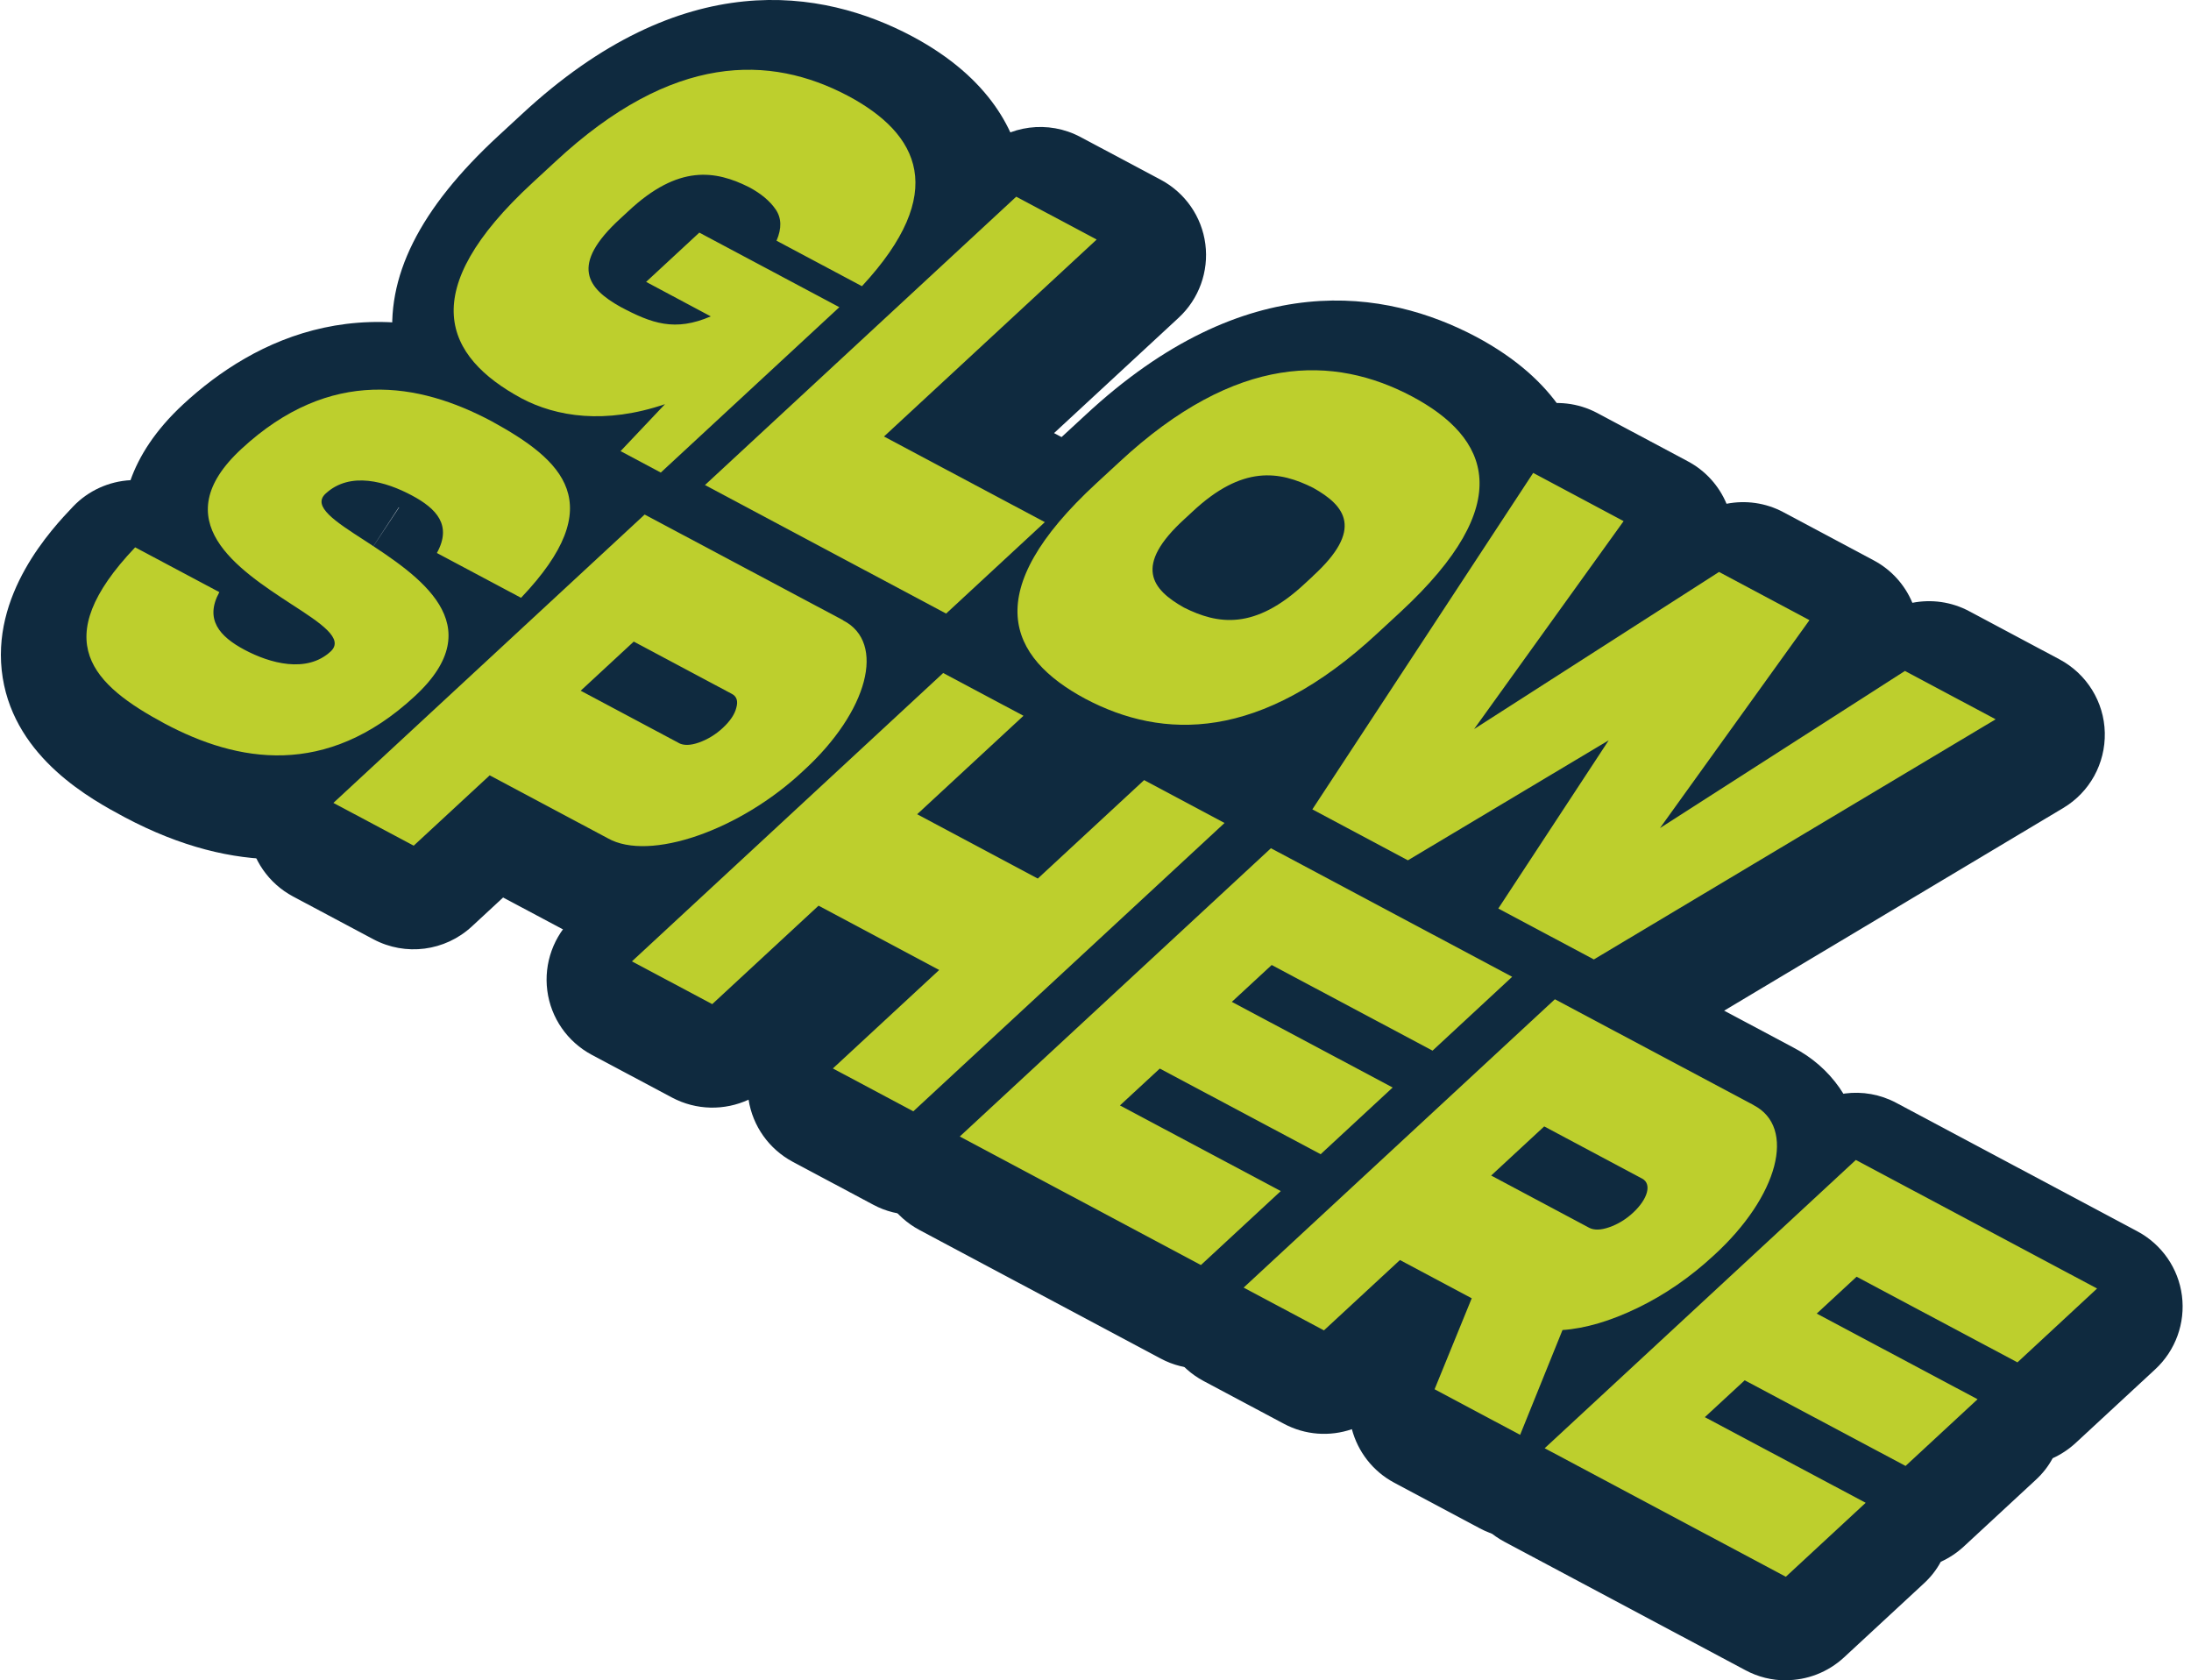 <svg width="236" height="181" viewBox="0 0 236 181" fill="none" xmlns="http://www.w3.org/2000/svg">
<g clip-path="url(#clip0_541_3913)">
<path d="M77.905 26.748L92.979 34.776L73.744 52.591L69.413 50.281L74.197 45.223C67.773 47.41 62.5 46.591 58.731 44.587C50.423 40.091 47.23 33.077 59.943 21.359L62.39 19.099C75.054 7.319 85.54 7.588 93.909 12.011C101.605 16.117 104.774 22.422 95.414 32.515L86.213 27.615C86.788 26.283 86.751 25.171 86.127 24.255C85.503 23.339 84.549 22.544 83.276 21.86C79.654 20.039 75.653 19.355 70.233 24.451L69.413 25.208C63.846 30.291 65.901 32.772 69.376 34.727C72.79 36.547 75.274 37.427 79.128 35.765L72.166 32.051L77.905 26.735V26.748Z" fill="#0F2A3F"/>
<path d="M73.744 61.804C72.263 61.804 70.771 61.45 69.413 60.716L65.081 58.407C63.674 57.649 62.499 56.562 61.667 55.255C59.11 54.778 56.675 53.923 54.411 52.713C45.443 47.85 42.922 41.655 42.384 37.293C41.454 29.912 45.161 22.483 53.714 14.602L56.149 12.354C73.536 -3.824 88.635 -1.185 98.228 3.898C106.83 8.48 109.46 14.394 110.158 18.549C111.259 25.086 108.579 31.88 102.192 38.771C101.642 39.358 101.03 39.871 100.369 40.286C100.039 40.726 99.659 41.142 99.256 41.532L80.021 59.348C78.271 60.961 76.032 61.804 73.756 61.804H73.744Z" fill="#0F2A3F"/>
<path d="M120.705 27.493L97.799 48.705L115.125 57.93L104.492 67.779L78.516 53.935L112.042 22.874L120.692 27.481L120.705 27.493Z" fill="#0F2A3F"/>
<path d="M104.492 76.98C103.012 76.98 101.519 76.625 100.161 75.892L74.184 62.048C71.554 60.643 69.767 58.065 69.388 55.12C69.009 52.175 70.073 49.218 72.263 47.19L105.789 16.129C108.677 13.465 112.923 12.915 116.386 14.761L125.036 19.367C127.667 20.772 129.453 23.35 129.833 26.295C130.212 29.24 129.147 32.197 126.957 34.225L113.535 46.652L119.444 49.804C122.075 51.21 123.862 53.788 124.241 56.733C124.62 59.678 123.556 62.635 121.365 64.663L110.733 74.511C108.983 76.124 106.744 76.967 104.468 76.967L104.492 76.98Z" fill="#0F2A3F"/>
<path d="M153.435 67.608L150.988 69.868C138.349 81.623 127.838 81.379 119.481 76.956C111.149 72.483 107.979 65.445 120.692 53.727L123.14 51.467C135.804 39.688 146.29 39.956 154.659 44.38C163.016 48.827 166.112 55.866 153.435 67.608ZM143.989 63.747C149.508 58.713 147.501 56.183 144.038 54.24C140.416 52.42 136.415 51.736 130.995 56.831L130.175 57.588C124.632 62.647 126.639 65.176 130.114 67.132C133.724 68.94 137.725 69.624 143.17 64.517L143.989 63.759V63.747Z" fill="#0F2A3F"/>
<path d="M130.236 88.991C124.375 88.991 119.273 87.268 115.186 85.105C106.205 80.279 103.672 74.084 103.121 69.722C102.179 62.329 105.887 54.888 114.452 46.982L116.887 44.734C134.286 28.544 149.385 31.195 158.978 36.266C167.922 41.031 170.467 47.214 171.03 51.564C171.984 58.969 168.289 66.422 159.712 74.365L157.265 76.625C147.293 85.9 138.091 88.991 130.236 88.991Z" fill="#0F2A3F"/>
<path d="M207.798 73.974L217.538 79.167L174.26 105.034L163.969 99.548L175.863 81.427L154.23 94.355L143.939 88.868L167.726 52.627L177.465 57.82L161.363 80.218L187.743 63.294L197.483 68.487L181.381 90.885L207.761 73.961L207.798 73.974Z" fill="#0F2A3F"/>
<path d="M174.26 114.223C172.767 114.223 171.287 113.869 169.929 113.136L159.638 107.649C157.864 106.709 156.469 105.218 155.637 103.434C153.692 103.727 151.685 103.409 149.899 102.456L139.608 96.97C137.32 95.748 135.656 93.634 135.02 91.129C134.384 88.624 134.824 85.973 136.243 83.81L160.03 47.569C162.636 43.585 167.861 42.253 172.07 44.502L181.809 49.695C183.694 50.697 185.162 52.322 185.97 54.265C188.025 53.861 190.191 54.155 192.088 55.169L201.827 60.362C203.711 61.364 205.18 62.989 205.987 64.932C208.043 64.529 210.209 64.822 212.105 65.836L221.845 71.029C224.769 72.593 226.641 75.599 226.715 78.923C226.788 82.246 225.087 85.338 222.236 87.036L178.959 112.904C177.502 113.771 175.863 114.211 174.223 114.211L174.26 114.223Z" fill="#0F2A3F"/>
<path d="M39.325 60.191C45.039 63.93 53.09 69.172 44.672 76.944C35.091 85.814 25.559 84.043 17.765 79.9C10.008 75.734 4.979 70.981 14.559 60.9L23.626 65.727C22.023 68.659 23.638 70.504 26.355 71.946C29.046 73.376 33.023 74.512 35.617 72.117C37.085 70.749 34.626 69.111 31.384 67.022C25.669 63.283 17.618 58.041 26.012 50.294C35.593 41.423 45.149 43.17 52.943 47.312C60.639 51.528 65.778 56.196 56.124 66.337L47.057 61.511C48.709 58.529 47.045 56.733 44.329 55.291C41.637 53.862 37.734 52.652 35.066 55.12C33.598 56.489 36.082 58.102 39.325 60.191Z" fill="#0F2A3F"/>
<path d="M29.976 92.559C25.045 92.559 19.515 91.264 13.421 88.026C9.885 86.132 1.687 81.721 0.292 73.009C-1.139 64.052 5.639 56.916 7.866 54.57C9.53 52.823 11.77 51.845 14.058 51.723C14.963 49.169 16.688 46.371 19.735 43.549C27.333 36.511 40.034 30.035 57.262 39.211C61.153 41.337 69.057 45.663 70.403 54.301C71.798 63.209 65.019 70.345 62.78 72.679C61.116 74.426 58.889 75.404 56.601 75.526C55.684 78.08 53.958 80.878 50.912 83.7C46.005 88.246 38.97 92.547 29.964 92.547L29.976 92.559ZM43.534 53.764L39.325 60.191L43.546 53.813C43.546 53.813 43.546 53.788 43.534 53.764Z" fill="#0F2A3F"/>
<path d="M90.813 68.781C95.463 71.152 93.529 78.605 86.531 84.984C79.691 91.423 69.939 94.783 65.473 92.254L52.748 85.472L44.562 93.048L35.911 88.442L69.437 57.381L90.825 68.769L90.813 68.781ZM73.132 82.002C73.646 82.271 74.368 82.259 75.274 81.941C76.179 81.623 77.085 81.086 77.855 80.365C78.626 79.644 79.14 78.911 79.311 78.19C79.519 77.469 79.348 76.968 78.834 76.699L68.263 71.066L62.548 76.357L73.12 81.99L73.132 82.002Z" fill="#0F2A3F"/>
<path d="M69.302 102.322C66.366 102.322 63.551 101.711 61.055 100.33L54.191 96.677L50.814 99.805C47.926 102.469 43.681 103.019 40.218 101.174L31.567 96.567C28.936 95.162 27.15 92.584 26.771 89.639C26.392 86.694 27.456 83.737 29.646 81.709L63.184 50.66C66.072 47.996 70.318 47.447 73.781 49.292L95.108 60.655C99.145 62.757 101.825 66.557 102.437 71.103C103.342 77.811 99.818 85.35 92.758 91.802C86.42 97.752 77.378 102.347 69.314 102.347L69.302 102.322ZM77.463 73.876H77.476C77.476 73.876 77.476 73.876 77.463 73.876Z" fill="#0F2A3F"/>
<path d="M88.17 99.512L76.717 110.118L68.066 105.512L101.592 74.451L110.243 79.058L98.79 89.664L111.785 96.592L123.237 85.986L131.9 90.605L98.374 121.665L89.712 117.047L101.164 106.441L88.17 99.512Z" fill="#0F2A3F"/>
<path d="M98.386 130.854C96.906 130.854 95.413 130.5 94.055 129.766L85.392 125.148C82.835 123.779 81.073 121.299 80.632 118.452C78.05 119.649 75.004 119.612 72.398 118.232L63.747 113.625C61.116 112.22 59.33 109.642 58.95 106.697C58.571 103.752 59.636 100.795 61.826 98.767L95.364 67.706C98.252 65.042 102.498 64.493 105.96 66.338L114.611 70.944C117.168 72.313 118.93 74.793 119.371 77.652C121.952 76.455 124.999 76.492 127.605 77.872L136.268 82.491C138.899 83.896 140.685 86.475 141.065 89.419C141.444 92.364 140.379 95.321 138.189 97.349L104.651 128.398C102.901 130.011 100.662 130.854 98.386 130.854Z" fill="#0F2A3F"/>
<path d="M136.905 93.329L162.881 107.173L154.304 115.127L136.978 105.902L132.684 109.873L150.009 119.098L142.252 126.283L124.926 117.058L120.631 121.029L137.957 130.254L129.355 138.221L103.379 124.377L136.905 93.316V93.329Z" fill="#0F2A3F"/>
<path d="M129.343 147.422C127.862 147.422 126.37 147.068 125.011 146.334L99.035 132.49C96.404 131.085 94.618 128.507 94.239 125.562C93.859 122.617 94.924 119.66 97.114 117.632L130.64 86.571C133.528 83.908 137.773 83.358 141.236 85.203L167.213 99.047C169.843 100.452 171.63 103.03 172.009 105.975C172.388 108.92 171.324 111.877 169.134 113.905L160.556 121.86C159.81 122.544 158.978 123.094 158.085 123.497C157.62 124.353 157.008 125.147 156.262 125.831L148.504 133.016C147.758 133.7 146.926 134.25 146.033 134.653C145.568 135.521 144.956 136.303 144.209 136.987L135.608 144.954C133.858 146.567 131.619 147.41 129.343 147.41V147.422Z" fill="#0F2A3F"/>
<path d="M188.87 120.98C193.52 123.351 191.586 130.804 184.588 137.183C182.067 139.517 179.326 141.411 176.39 142.828C173.49 144.233 170.773 145.04 168.302 145.211L163.738 156.501L154.524 151.589L158.525 141.789L150.792 137.672L142.607 145.247L133.956 140.641L167.482 109.58L188.87 120.968V120.98ZM166.332 123.278L160.618 128.568L171.165 134.189C171.691 134.47 172.413 134.458 173.331 134.14C174.248 133.823 175.142 133.285 175.912 132.564C177.503 131.086 177.944 129.46 176.879 128.898L166.332 123.278Z" fill="#0F2A3F"/>
<path d="M163.725 165.714C162.233 165.714 160.74 165.348 159.394 164.627L150.18 159.715C147.843 158.469 146.253 156.343 145.616 153.948C143.243 154.766 140.588 154.595 138.287 153.361L129.637 148.755C127.006 147.349 125.219 144.771 124.84 141.826C124.461 138.882 125.525 135.925 127.716 133.896L161.254 102.848C164.141 100.184 168.387 99.634 171.85 101.479L193.177 112.843C197.215 114.945 199.882 118.745 200.506 123.29C201.412 129.998 197.888 137.537 190.828 143.989C187.695 146.885 184.184 149.304 180.427 151.113C178.592 152.005 176.781 152.713 175.007 153.251L172.29 159.947C171.312 162.366 169.354 164.26 166.894 165.152C165.879 165.519 164.814 165.702 163.75 165.702L163.725 165.714Z" fill="#0F2A3F"/>
<path d="M199.907 126.907L225.883 140.751L217.306 148.705L199.98 139.48L195.686 143.451L213.011 152.677L205.254 159.861L187.928 150.636L183.633 154.607L200.959 163.833L192.357 171.799L166.381 157.955L199.907 126.895V126.907Z" fill="#0F2A3F"/>
<path d="M192.345 181.001C190.864 181.001 189.372 180.646 188.013 179.913L162.037 166.069C159.406 164.664 157.62 162.086 157.241 159.141C156.861 156.196 157.926 153.239 160.116 151.211L193.654 120.162C196.542 117.498 200.788 116.949 204.25 118.794L230.227 132.638C232.858 134.043 234.644 136.621 235.023 139.566C235.403 142.511 234.338 145.468 232.148 147.496L223.571 155.438C222.824 156.123 221.992 156.673 221.099 157.076C220.634 157.943 220.022 158.725 219.276 159.41L211.518 166.594C210.772 167.279 209.94 167.828 209.047 168.232C208.582 169.099 207.97 169.881 207.224 170.566L198.622 178.532C196.872 180.145 194.633 180.988 192.357 180.988L192.345 181.001Z" fill="#0F2A3F"/>
<path d="M75.334 25.061L90.409 33.089L71.174 50.904L66.843 48.595L71.627 43.536C65.203 45.724 59.929 44.905 56.161 42.901C47.853 38.404 44.659 31.391 57.372 19.673L59.819 17.412C72.483 5.633 82.969 5.902 91.339 10.325C99.035 14.431 102.204 20.736 92.844 30.828L83.642 25.929C84.217 24.597 84.181 23.485 83.557 22.569C82.933 21.652 81.978 20.858 80.706 20.174C77.084 18.353 73.083 17.669 67.662 22.764L66.843 23.521C61.275 28.605 63.331 31.085 66.806 33.04C70.22 34.861 72.704 35.74 76.558 34.079L69.596 30.364L75.334 25.049V25.061Z" fill="#BDCF2D"/>
<path d="M118.122 25.806L95.217 47.019L112.543 56.244L101.91 66.092L75.934 52.248L109.46 21.188L118.11 25.794L118.122 25.806Z" fill="#BDCF2D"/>
<path d="M150.853 65.921L148.406 68.182C135.767 79.937 125.256 79.692 116.899 75.269C108.566 70.797 105.397 63.759 118.11 52.041L120.558 49.78C133.222 38.001 143.708 38.27 152.077 42.693C160.434 47.141 163.53 54.179 150.853 65.921ZM141.407 62.06C146.926 57.026 144.919 54.497 141.456 52.554C137.834 50.733 133.833 50.049 128.413 55.144L127.593 55.902C122.05 60.961 124.057 63.49 127.532 65.445C131.141 67.253 135.143 67.938 140.587 62.83L141.407 62.072V62.06Z" fill="#BDCF2D"/>
<path d="M205.217 72.288L214.957 77.481L171.679 103.349L161.388 97.862L173.281 79.742L151.649 92.669L141.358 87.183L165.145 50.941L174.884 56.135L158.782 78.532L185.162 61.609L194.902 66.802L178.8 89.199L205.18 72.276L205.217 72.288Z" fill="#BDCF2D"/>
<path d="M39.325 58.248C45.039 61.987 53.09 67.229 44.672 75C35.091 83.871 25.559 82.099 17.765 77.957C10.008 73.79 4.979 69.037 14.559 58.957L23.626 63.783C22.023 66.716 23.638 68.561 26.355 70.003C29.046 71.432 33.023 72.569 35.617 70.174C37.085 68.805 34.626 67.168 31.384 65.078C25.669 61.339 17.618 56.097 26.012 48.35C35.593 39.48 45.149 41.227 52.943 45.369C60.639 49.585 65.778 54.252 56.124 64.394L47.057 59.568C48.709 56.586 47.045 54.79 44.329 53.348C41.612 51.906 37.734 50.709 35.066 53.177C33.598 54.545 36.082 56.158 39.325 58.248Z" fill="#BDCF2D"/>
<path d="M90.813 66.826C95.463 69.197 93.529 76.65 86.531 83.028C79.691 89.468 69.939 92.828 65.473 90.299L52.748 83.517L44.562 91.093L35.911 86.487L69.437 55.426L90.825 66.814L90.813 66.826ZM73.132 80.047C73.646 80.316 74.368 80.304 75.274 79.986C76.179 79.668 77.085 79.131 77.855 78.41C78.626 77.689 79.14 76.956 79.311 76.235C79.519 75.514 79.348 75.013 78.834 74.744L68.263 69.111L62.548 74.402L73.12 80.035L73.132 80.047Z" fill="#BDCF2D"/>
<path d="M88.17 97.556L76.717 108.162L68.066 103.556L101.592 72.495L110.243 77.102L98.79 87.708L111.785 94.636L123.237 84.03L131.9 88.649L98.374 119.709L89.712 115.091L101.164 104.484L88.17 97.556Z" fill="#BDCF2D"/>
<path d="M136.905 91.374L162.881 105.218L154.304 113.172L136.978 103.947L132.684 107.918L150.009 117.143L142.252 124.328L124.926 115.103L120.631 119.074L137.957 128.299L129.355 136.266L103.379 122.422L136.905 91.361V91.374Z" fill="#BDCF2D"/>
<path d="M188.87 119.037C193.52 121.408 191.586 128.861 184.588 135.239C182.067 137.573 179.326 139.467 176.39 140.885C173.49 142.29 170.773 143.096 168.302 143.267L163.738 154.558L154.524 149.646L158.525 139.846L150.792 135.728L142.607 143.304L133.956 138.697L167.482 107.637L188.87 119.025V119.037ZM166.332 121.334L160.618 126.625L171.165 132.246C171.691 132.527 172.413 132.515 173.331 132.197C174.248 131.879 175.142 131.342 175.912 130.621C177.503 129.142 177.944 127.517 176.879 126.955L166.332 121.334Z" fill="#BDCF2D"/>
<path d="M199.907 124.952L225.883 138.796L217.306 146.75L199.98 137.525L195.686 141.496L213.011 150.722L205.254 157.906L187.928 148.681L183.633 152.652L200.959 161.877L192.357 169.844L166.381 156L199.907 124.939V124.952Z" fill="#BDCF2D"/>
</g>
<defs>
<clipPath id="clip0_541_3913">
<rect width="235" height="181" fill="white" transform="translate(0.097)"/>
</clipPath>
</defs>
</svg>
